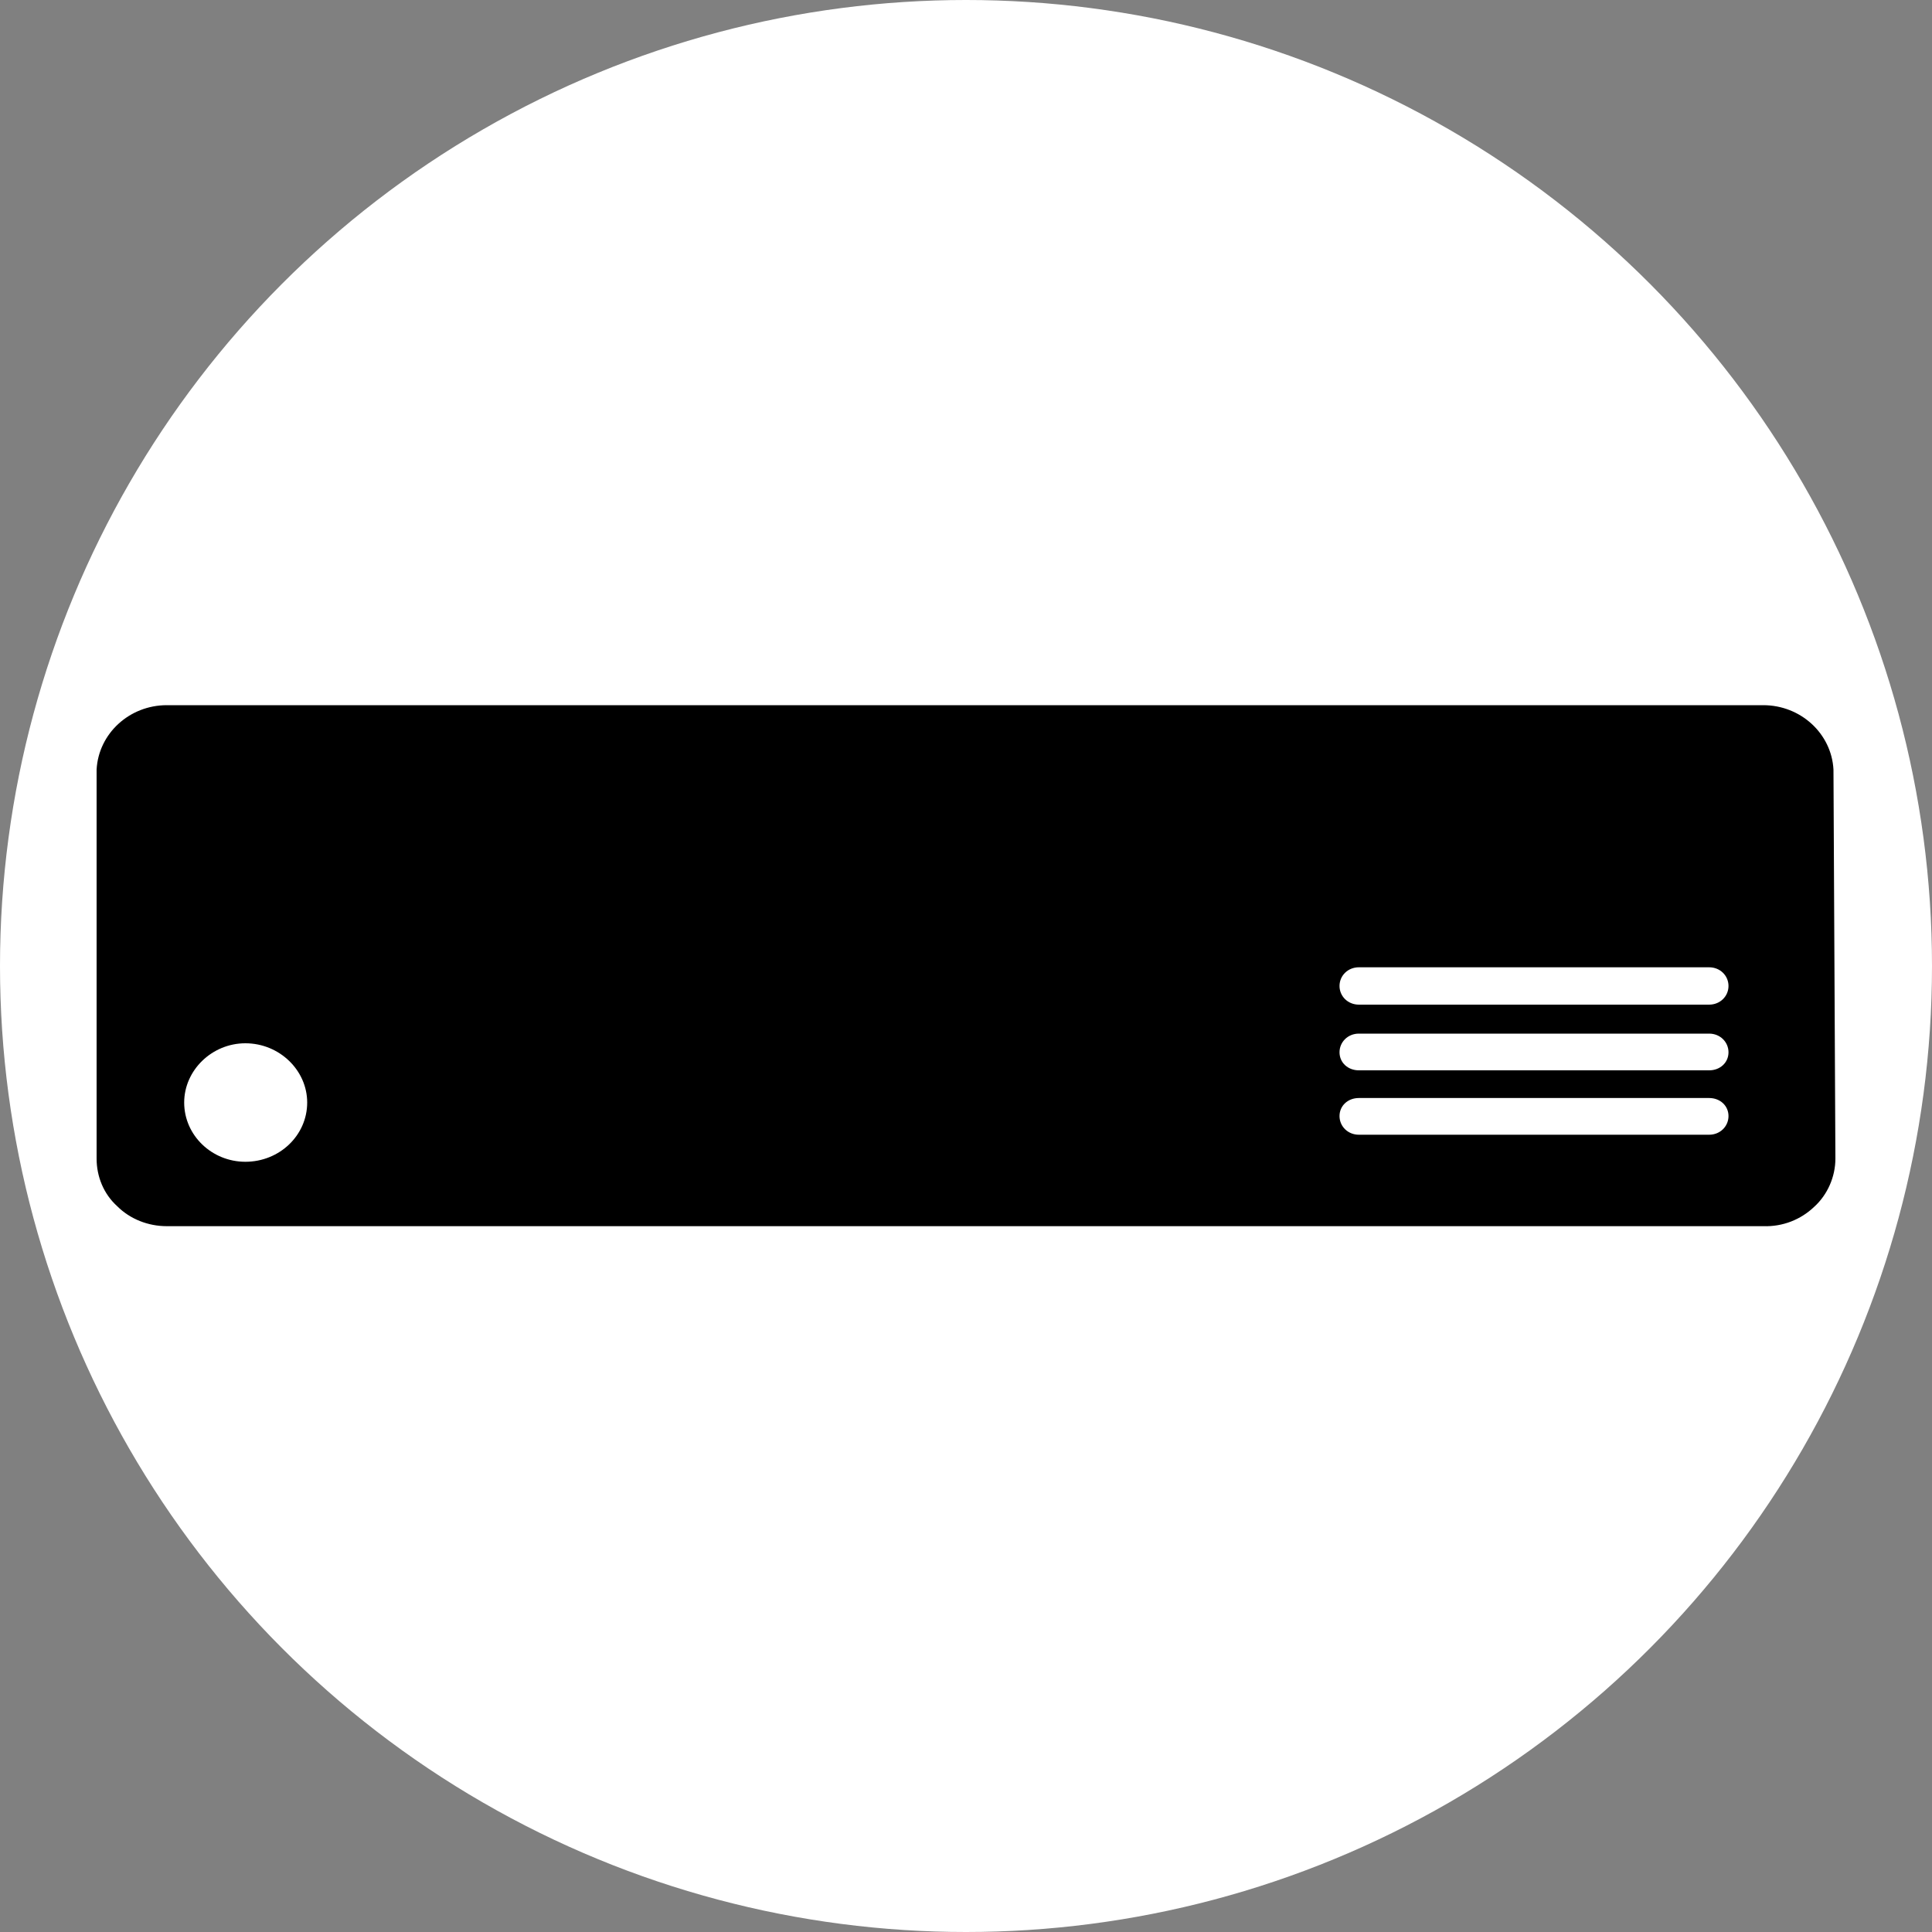 <svg xmlns="http://www.w3.org/2000/svg" xmlns:xlink="http://www.w3.org/1999/xlink" version="1.1"
     viewBox="-1 -11 30 30"
     width="30"
     height="30"
>
    <rect x="-1" y="-11" width="30" height="30" fill="#808080" stroke="none"/>
    <defs/>
    <g>
        <circle cx="14" cy="4" r="15" fill="white"/>
        <path d="M 0.5 0.95 C 0.53 0.39 1.01 -0.05 1.59 -0.05 L 26.38 -0.05 C 26.96 -0.05 27.44 0.39 27.47 0.95 L 27.5 6.99 C 27.5 7.27 27.38 7.55 27.17 7.74 C 26.96 7.94 26.68 8.05 26.38 8.04 L 1.59 8.04 C 1.3 8.04 1.02 7.93 0.82 7.73 C 0.61 7.54 0.5 7.27 0.5 6.99 Z M 3.77 6.12 C 3.77 5.62 3.34 5.2 2.81 5.2 C 2.29 5.2 1.86 5.62 1.86 6.12 C 1.86 6.63 2.29 7.04 2.81 7.04 C 3.34 7.04 3.77 6.63 3.77 6.12 Z M 20.1 6.05 C 19.93 6.05 19.8 6.17 19.8 6.33 C 19.8 6.49 19.93 6.62 20.1 6.62 L 25.54 6.62 C 25.71 6.62 25.84 6.49 25.84 6.33 C 25.84 6.17 25.71 6.05 25.54 6.05 Z M 20.1 5.05 C 19.93 5.05 19.8 5.18 19.8 5.34 C 19.8 5.5 19.93 5.62 20.1 5.62 L 25.54 5.62 C 25.71 5.62 25.84 5.5 25.84 5.34 C 25.84 5.18 25.71 5.05 25.54 5.05 Z M 20.1 4.02 C 19.93 4.02 19.8 4.15 19.8 4.31 C 19.8 4.47 19.93 4.6 20.1 4.6 L 25.54 4.6 C 25.71 4.6 25.84 4.47 25.84 4.31 C 25.84 4.15 25.71 4.02 25.54 4.02 Z"
              fill="currentColor" stroke="none" pointer-events="all"/>
    </g>
</svg>